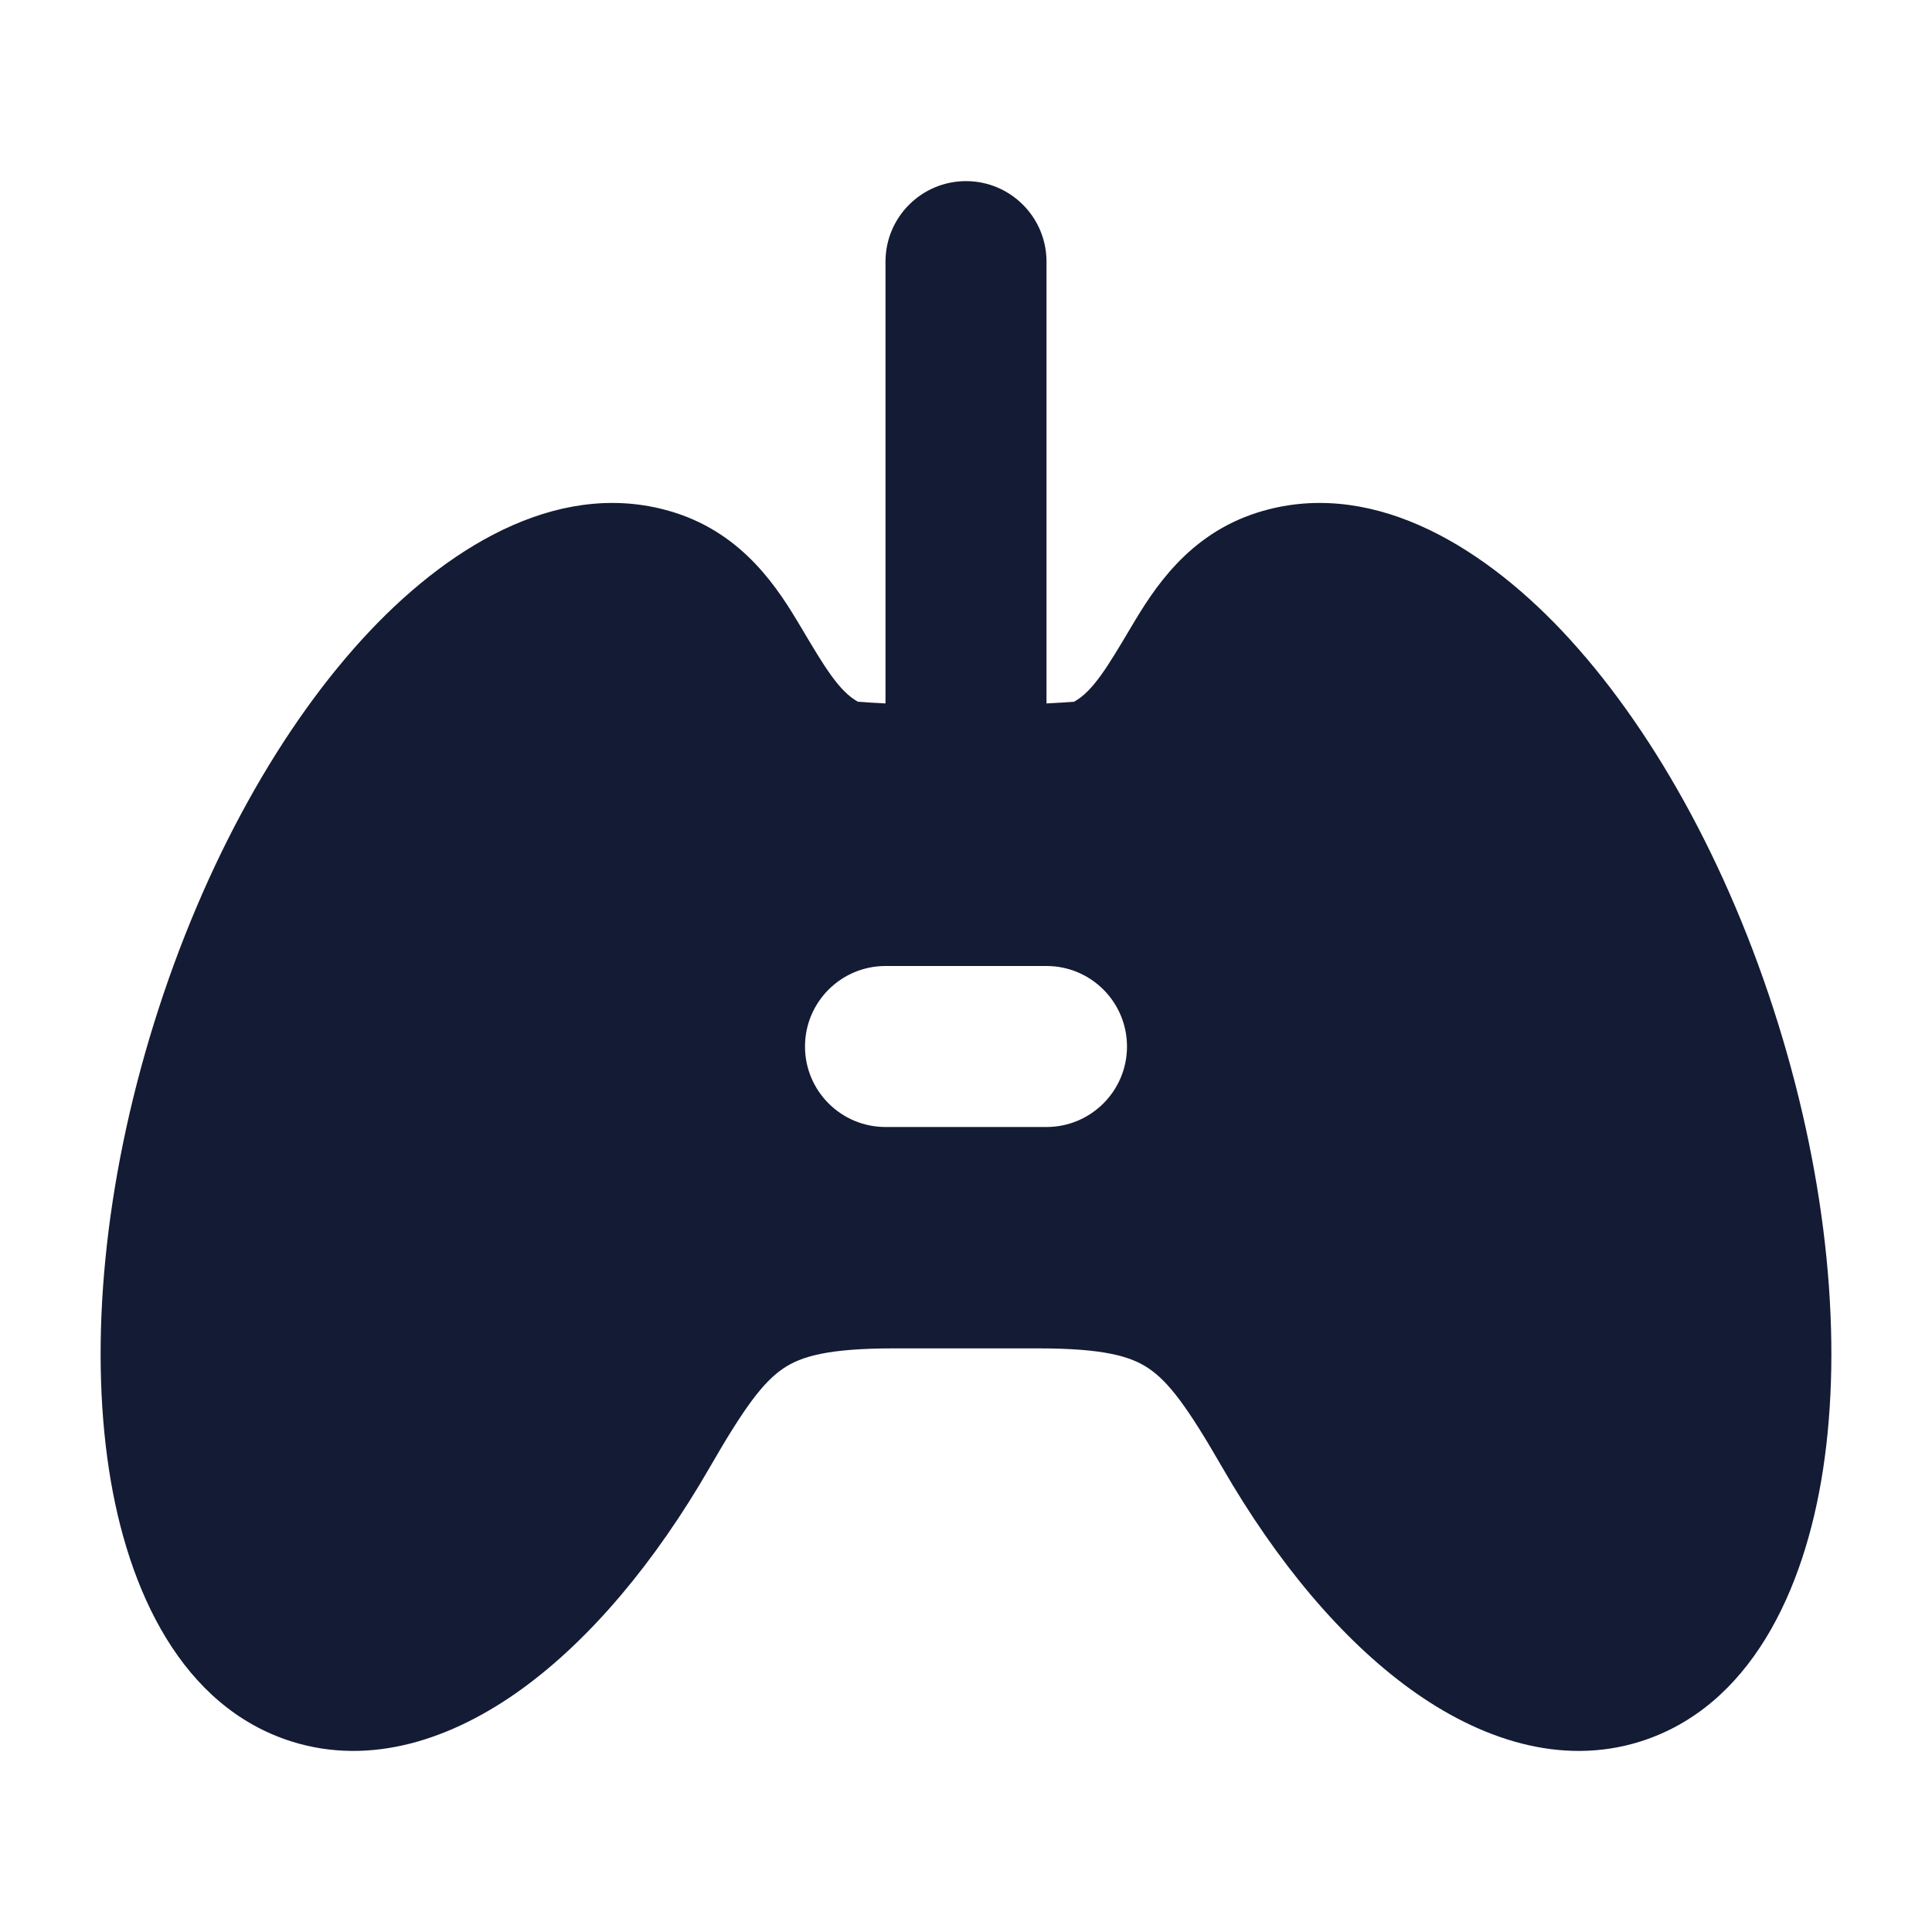 <svg width="24" height="24" viewBox="0 0 24 24" fill="none" xmlns="http://www.w3.org/2000/svg">
<path fill-rule="evenodd" clip-rule="evenodd" d="M8.379 6.367C7.021 5.938 5.649 6.722 4.593 7.84C3.499 8.999 2.534 10.717 1.913 12.711C1.292 14.706 1.112 16.671 1.353 18.251C1.585 19.775 2.266 21.204 3.621 21.633C4.614 21.946 5.623 21.602 6.477 20.985C7.338 20.363 8.142 19.398 8.814 18.233C9.249 17.477 9.481 17.168 9.732 16.998C9.954 16.849 10.286 16.75 11.104 16.75H12.896C13.714 16.75 14.046 16.849 14.268 16.998C14.519 17.168 14.751 17.477 15.186 18.233C15.858 19.398 16.662 20.363 17.523 20.985C18.377 21.602 19.386 21.946 20.379 21.633C21.734 21.204 22.415 19.775 22.647 18.251C22.888 16.671 22.708 14.706 22.087 12.711C21.466 10.717 20.5 8.999 19.407 7.84C18.351 6.722 16.979 5.938 15.621 6.367C14.753 6.642 14.328 7.323 14.051 7.79C13.76 8.28 13.579 8.586 13.343 8.717C13.196 8.729 12.859 8.75 12.532 8.75H11.468C11.141 8.75 10.804 8.729 10.657 8.717C10.421 8.586 10.24 8.28 9.949 7.79C9.672 7.323 9.247 6.642 8.379 6.367ZM11 12C10.448 12 10 12.448 10 13C10 13.552 10.448 14 11 14H13C13.552 14 14 13.552 14 13C14 12.448 13.552 12 13 12H11Z" fill="#141B34"/>
<path fill-rule="evenodd" clip-rule="evenodd" d="M12 2.25C12.552 2.25 13 2.698 13 3.25V9.25C13 9.802 12.552 10.25 12 10.25C11.448 10.25 11 9.802 11 9.25V3.25C11 2.698 11.448 2.25 12 2.25Z" fill="#141B34"/>
</svg>
